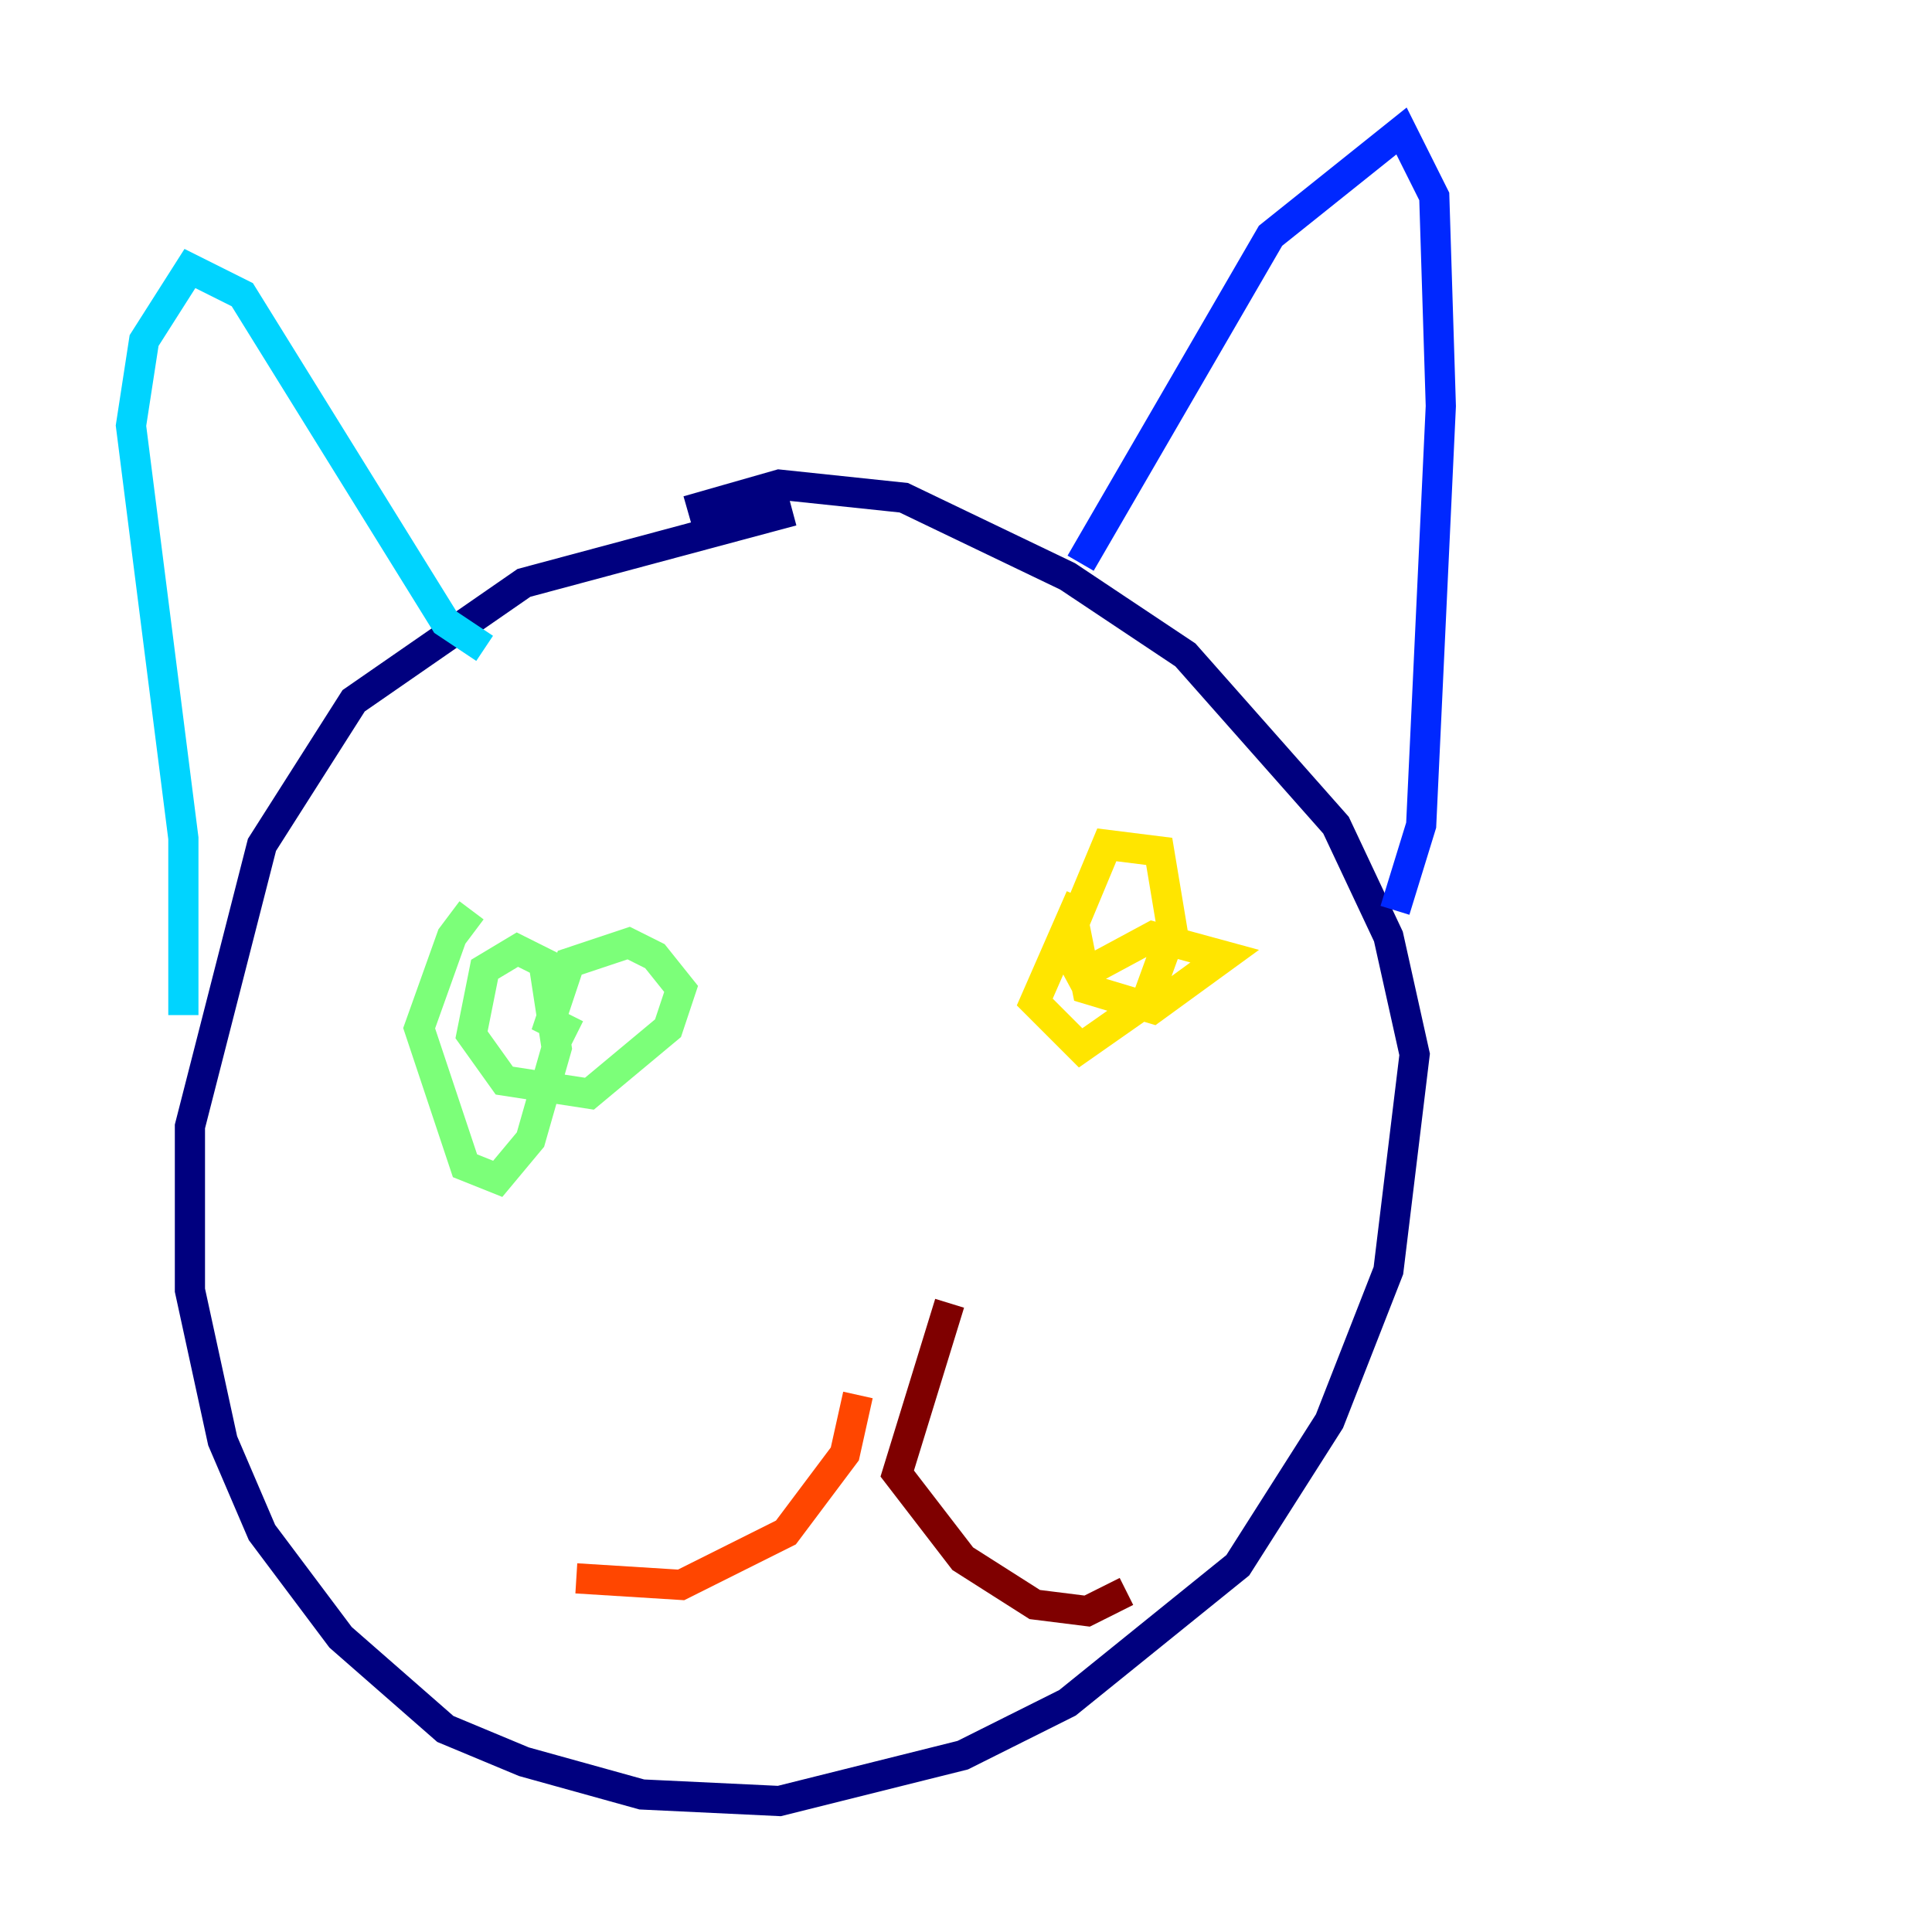 <?xml version="1.0" encoding="utf-8" ?>
<svg baseProfile="tiny" height="128" version="1.2" viewBox="0,0,128,128" width="128" xmlns="http://www.w3.org/2000/svg" xmlns:ev="http://www.w3.org/2001/xml-events" xmlns:xlink="http://www.w3.org/1999/xlink"><defs /><polyline fill="none" points="52.502,33.844 34.712,38.617 23.43,46.427 17.356,55.973 12.583,74.63 12.583,85.478 14.752,95.458 17.356,101.532 22.563,108.475 29.505,114.549 34.712,116.719 42.522,118.888 51.634,119.322 63.783,116.285 70.725,112.814 82.007,103.702 88.081,94.156 91.986,84.176 93.722,69.858 91.986,62.047 88.515,54.671 78.536,43.39 70.725,38.183 59.878,32.976 51.634,32.108 45.559,33.844" stroke="#00007f" stroke-width="2" /><polyline fill="none" points="71.593,37.315 84.176,15.62 92.854,8.678 95.024,13.017 95.458,26.902 94.156,54.671 92.42,60.312" stroke="#0028ff" stroke-width="2" /><polyline fill="none" points="32.108,42.956 29.505,41.22 16.054,19.525 12.583,17.79 9.546,22.563 8.678,28.203 12.149,55.539 12.149,67.254" stroke="#00d4ff" stroke-width="2" /><polyline fill="none" points="31.241,60.312 29.939,62.047 27.77,68.122 30.807,77.234 32.976,78.102 35.146,75.498 36.881,69.424 36.014,63.783 34.278,62.915 32.108,64.217 31.241,68.556 33.41,71.593 39.051,72.461 44.258,68.122 45.125,65.519 43.39,63.349 41.654,62.481 37.749,63.783 36.447,67.688 38.183,68.556" stroke="#7cff79" stroke-width="2" /><polyline fill="none" points="71.593,59.444 68.556,66.386 71.593,69.424 75.932,66.386 77.668,61.614 76.8,56.407 73.329,55.973 71.159,61.18 72.027,65.519 76.366,66.82 81.139,63.349 76.366,62.047 70.725,65.085" stroke="#ffe500" stroke-width="2" /><polyline fill="none" points="56.841,92.42 55.973,96.325 52.068,101.532 45.125,105.003 38.183,104.57" stroke="#ff4600" stroke-width="2" /><polyline fill="none" points="62.915,86.346 59.444,97.627 63.783,103.268 68.556,106.305 72.027,106.739 74.63,105.437" stroke="#7f0000" stroke-width="2" /></svg>